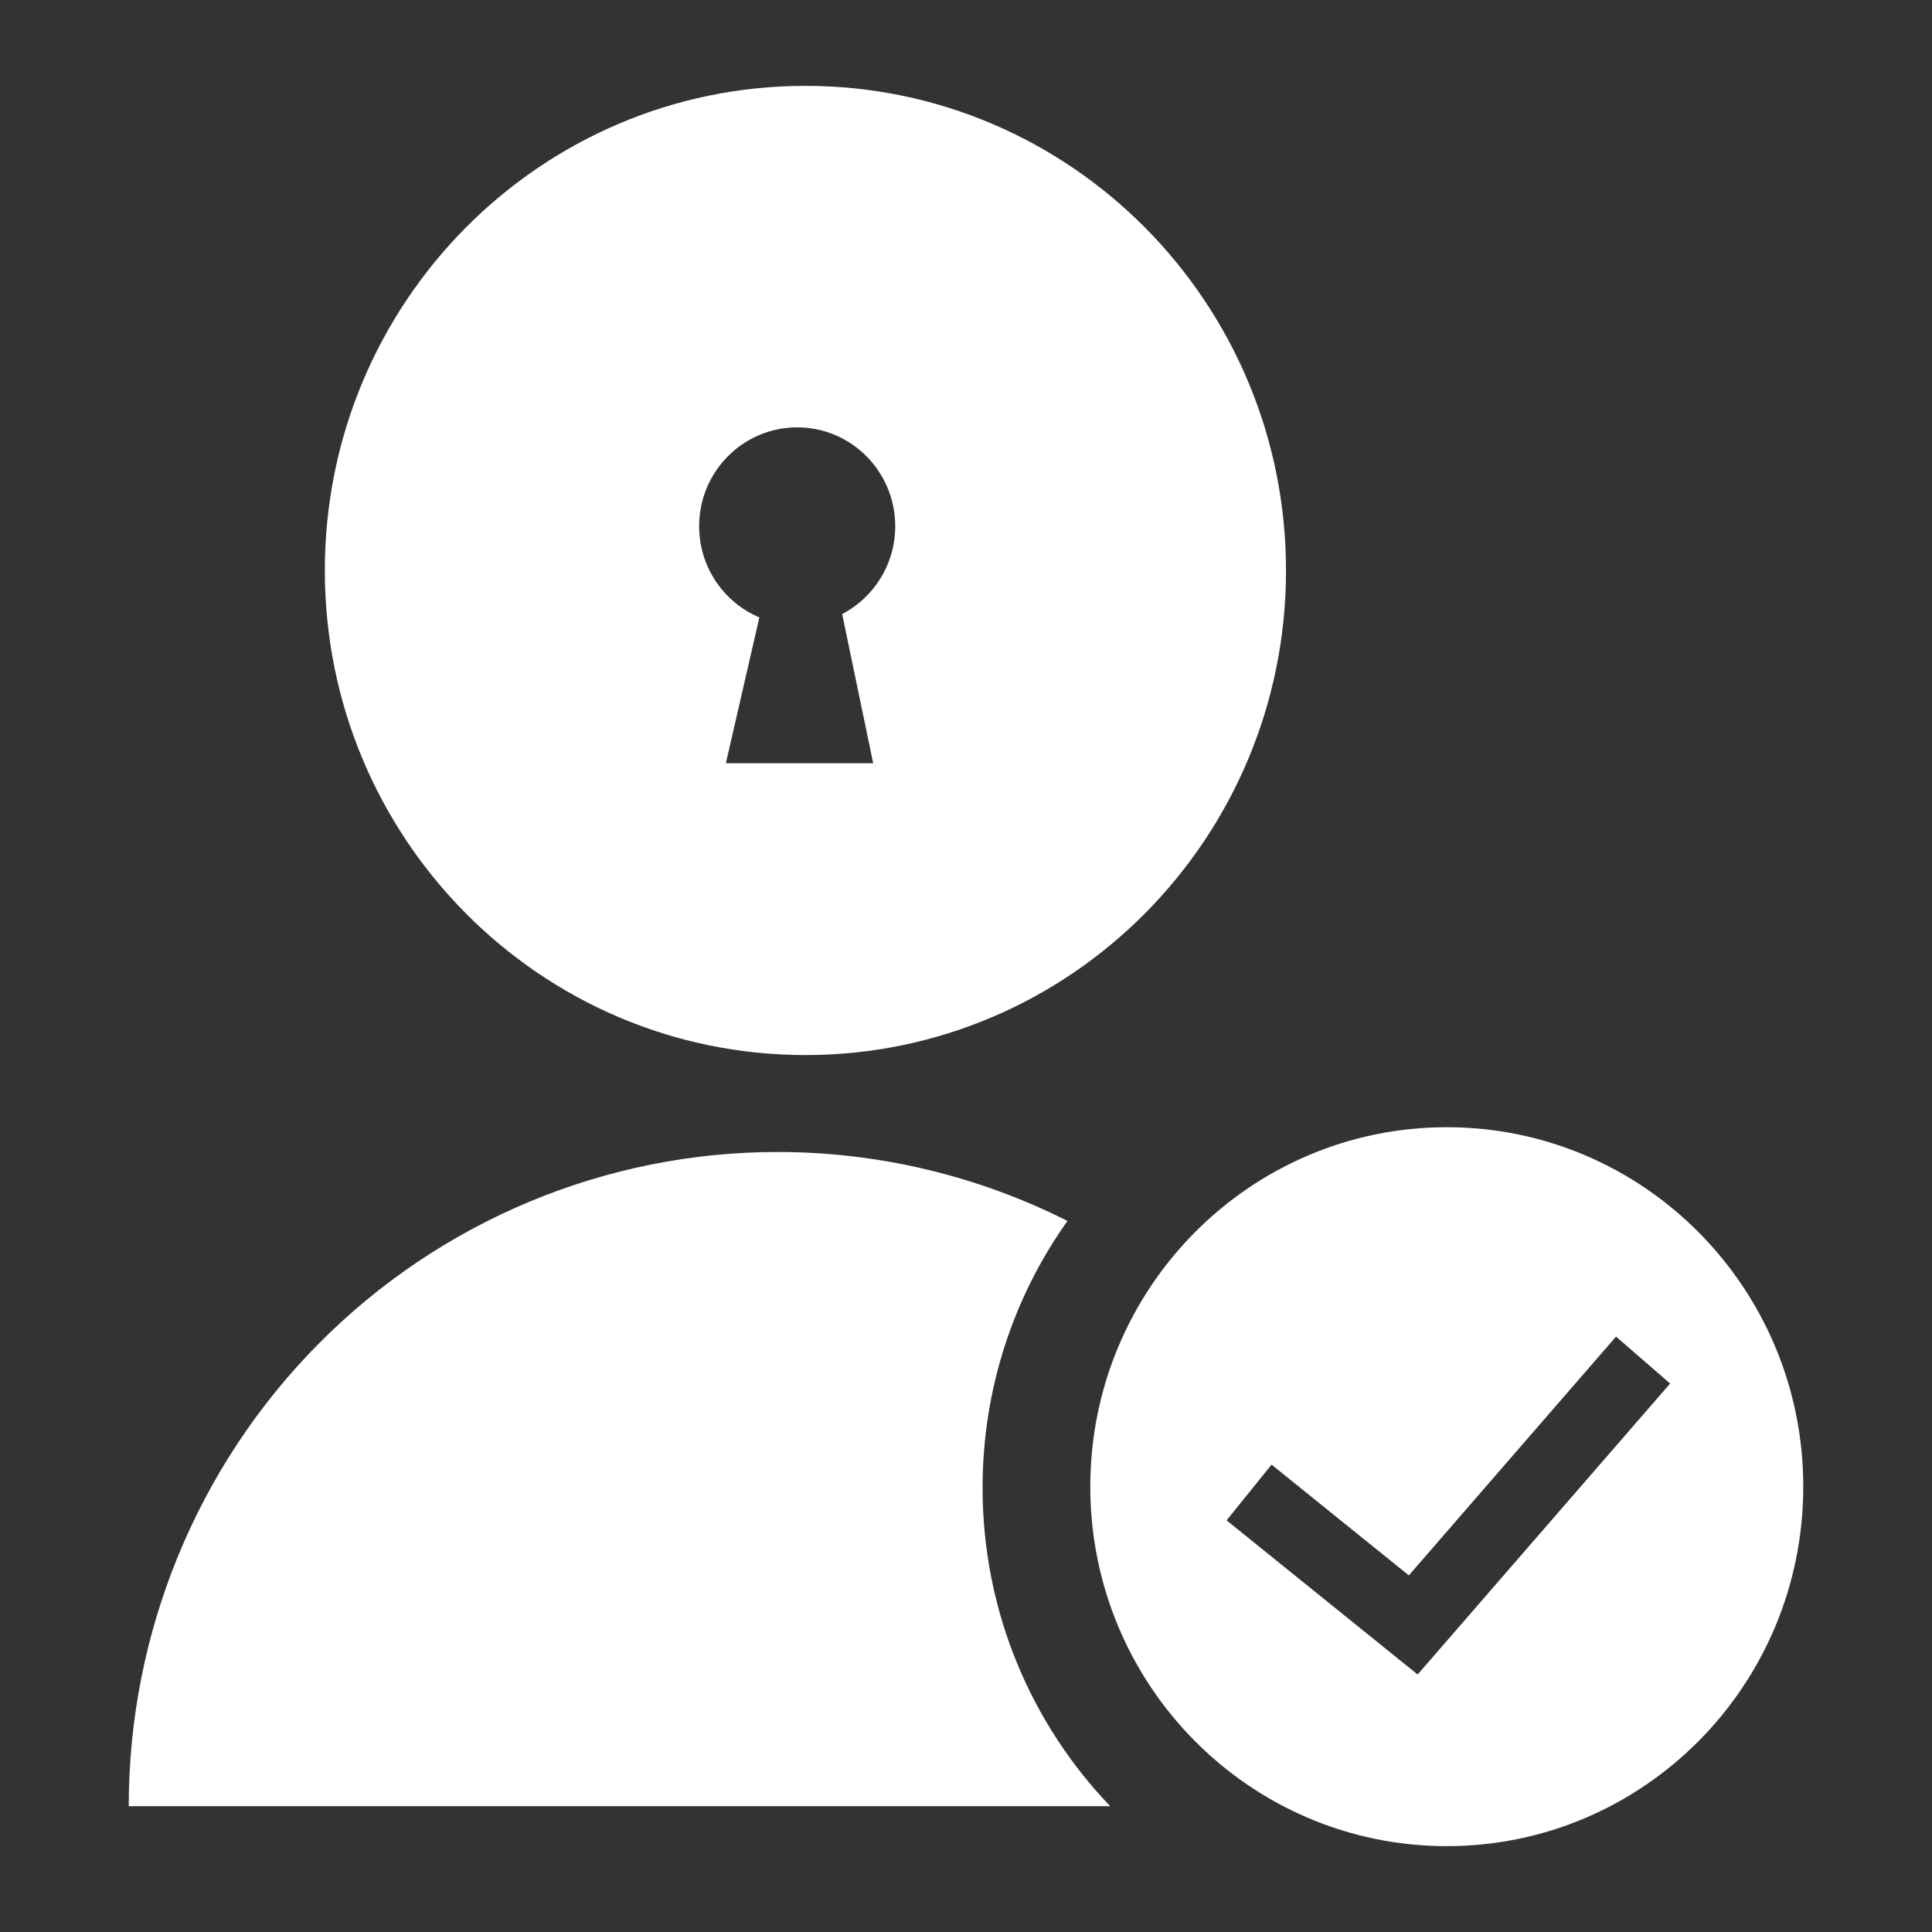 <svg width="90" height="90" viewBox="0 0 90 90" fill="none" xmlns="http://www.w3.org/2000/svg">
<rect x="0" y="0" width="90" height="90" fill="#333333" stroke="none"/>
<path fill-rule="evenodd" clip-rule="evenodd" d="M37.52 49.149C49.884 49.149 59.907 39.042 59.907 26.575C59.907 14.107 49.884 4 37.52 4C25.155 4 15.132 14.107 15.132 26.575C15.132 39.042 25.155 49.149 37.52 49.149ZM41.703 24.513C41.703 26.294 40.699 27.84 39.231 28.605L40.676 35.554H33.814L35.374 28.762C33.727 28.067 32.569 26.426 32.569 24.513C32.569 21.969 34.614 19.908 37.136 19.908C39.658 19.908 41.703 21.969 41.703 24.513Z" fill="white"/>
<path fill-rule="evenodd" clip-rule="evenodd" d="M49.727 56.876C45.571 54.783 40.953 53.664 36.221 53.664C28.205 53.664 20.517 56.875 14.849 62.59C9.181 68.306 5.997 76.057 5.997 84.14L36.221 84.14H51.718C48.037 80.299 45.772 75.069 45.772 69.305C45.772 64.668 47.237 60.377 49.727 56.876Z" fill="white"/>
<path fill-rule="evenodd" clip-rule="evenodd" d="M67.396 86C76.568 86 84.003 78.503 84.003 69.255C84.003 60.007 76.568 52.51 67.396 52.51C58.225 52.51 50.79 60.007 50.79 69.255C50.79 78.503 58.225 86 67.396 86ZM67.094 76.789L77.801 64.45L75.281 62.264L65.629 73.387L59.234 68.228L57.139 70.824L64.787 76.994L66.039 78.004L67.094 76.789Z" fill="white"/>
</svg>
